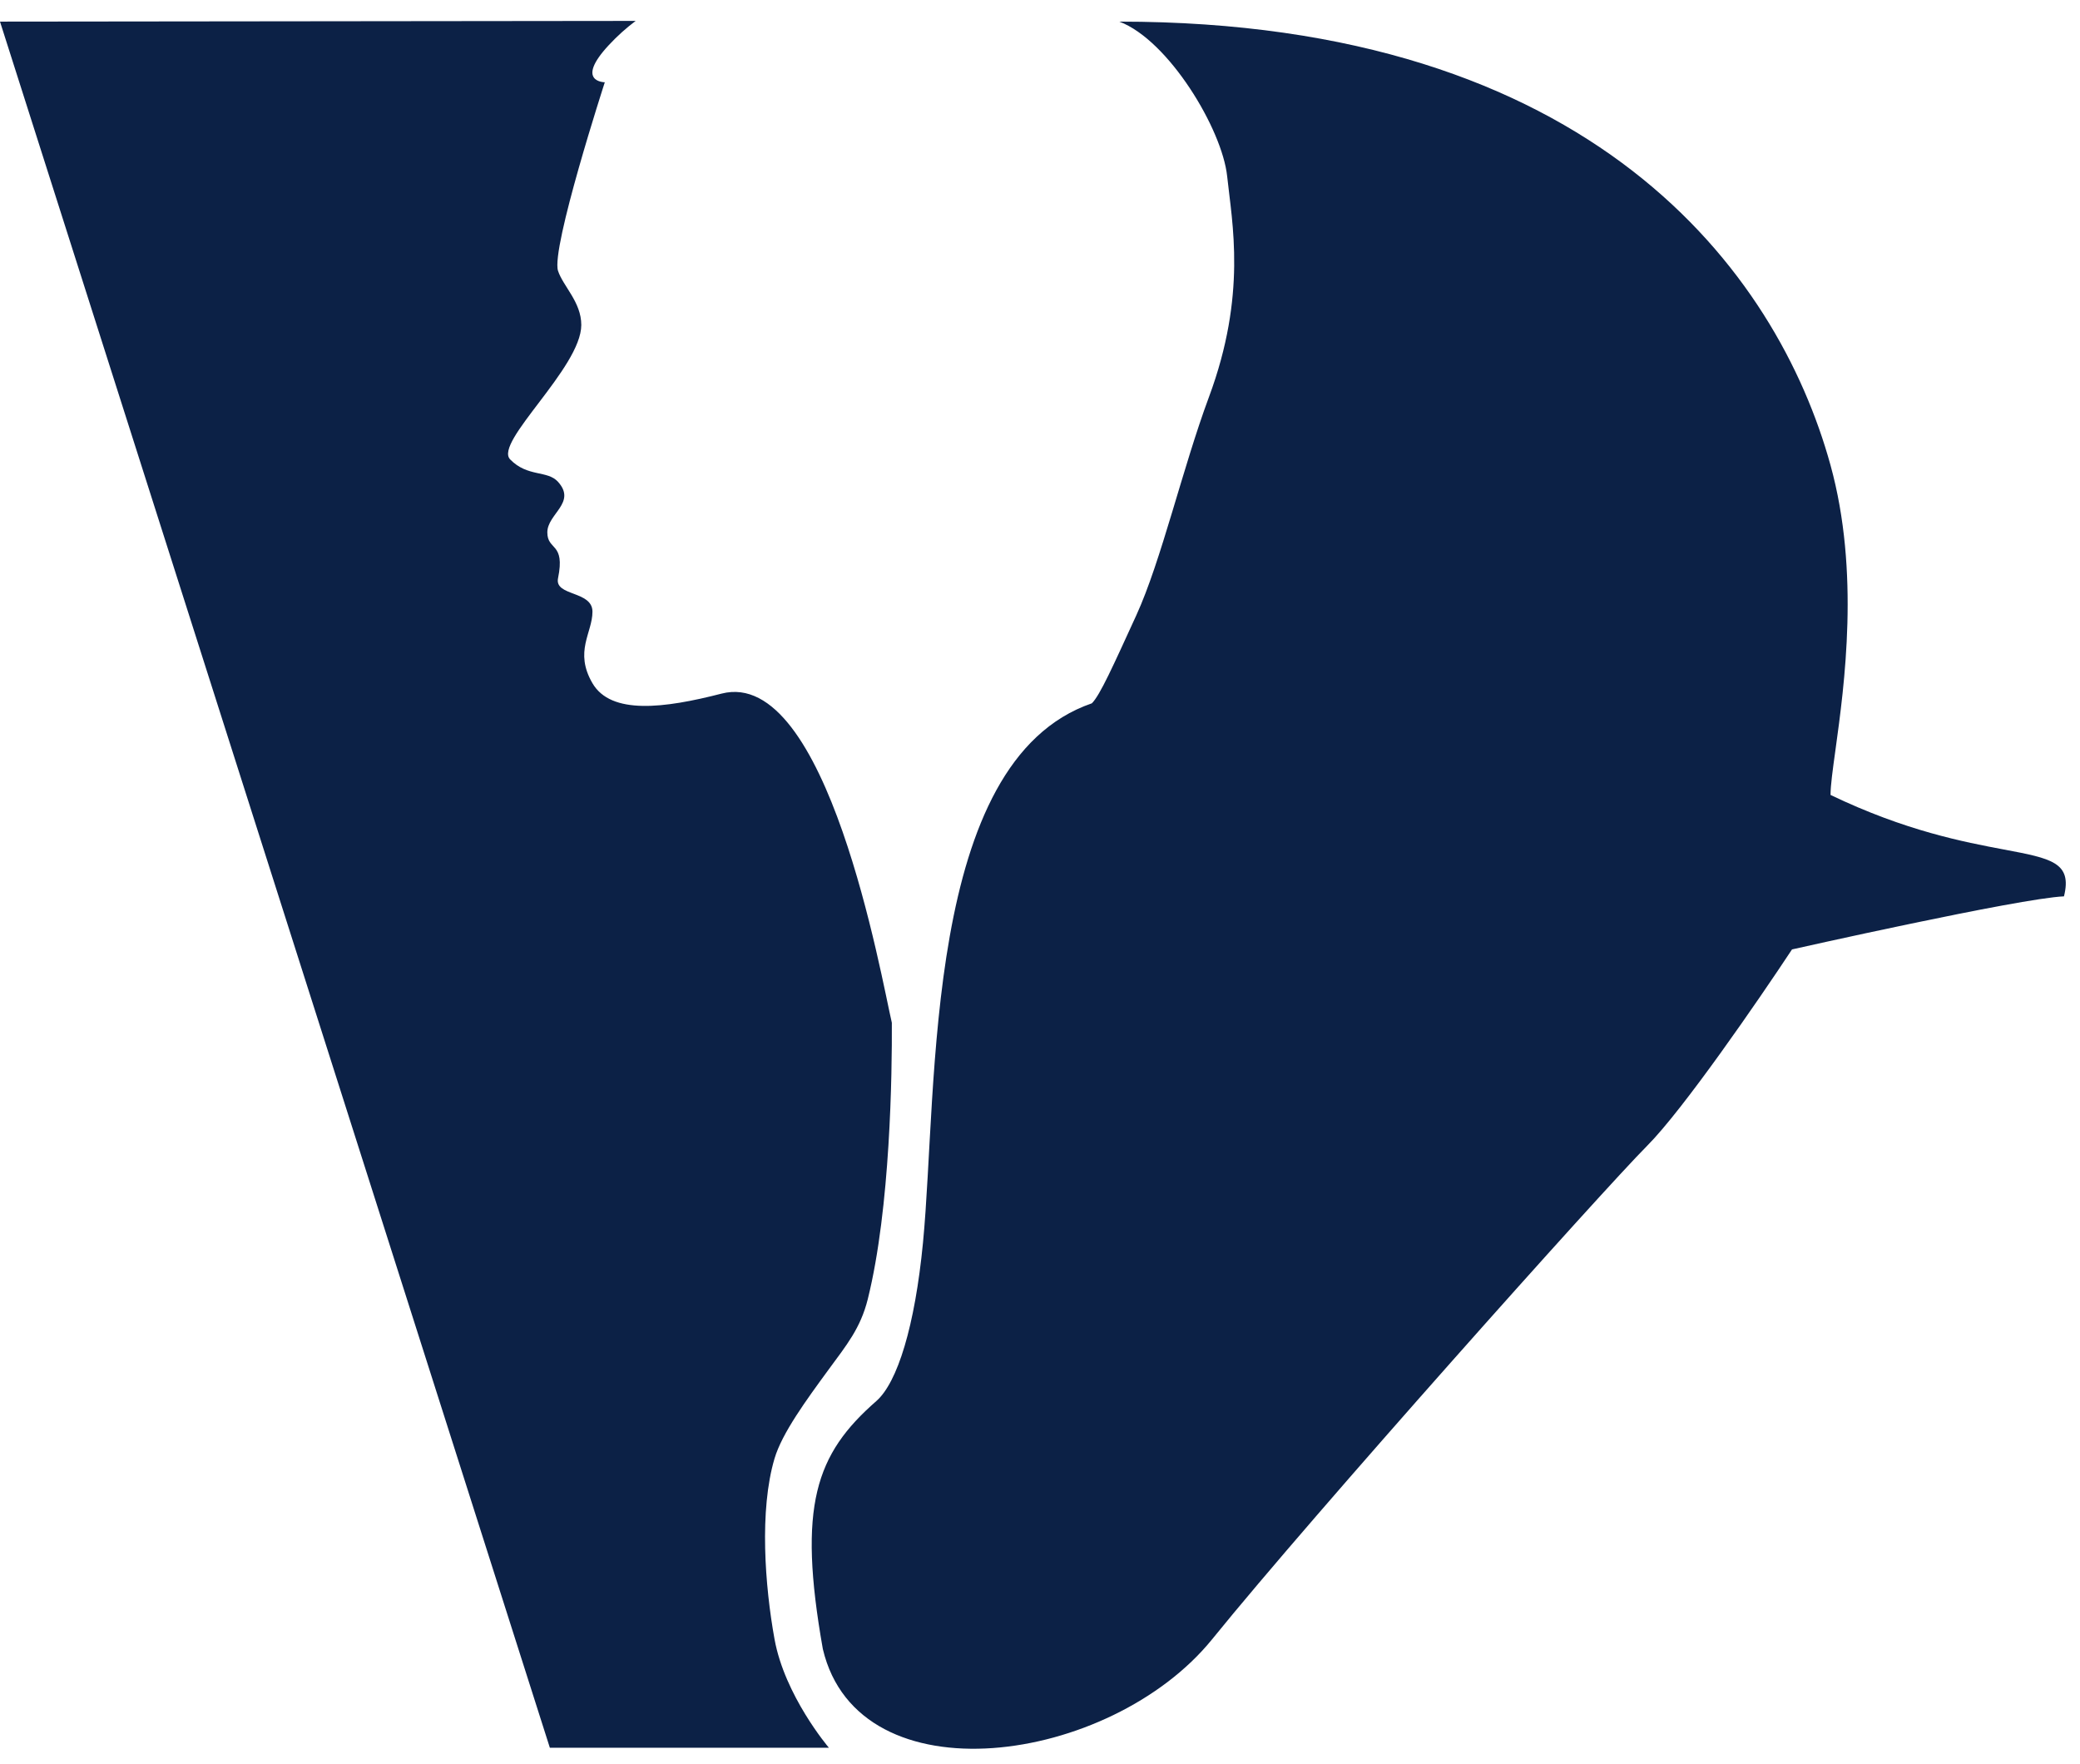 <svg width="92" height="78" viewBox="0 0 92 78" fill="none" xmlns="http://www.w3.org/2000/svg">
<path d="M49.509 0.956C70.451 0.956 78.606 12.017 80.965 20.574C82.269 25.304 81.58 30.299 81.183 33.173C81.06 34.059 80.966 34.743 80.966 35.157C84.283 36.752 86.88 37.24 88.649 37.574C90.728 37.965 91.665 38.142 91.291 39.643C89.3 39.73 79.262 41.99 79.262 41.99C77.79 44.218 74.449 49.075 72.856 50.673C70.866 52.671 58.118 66.937 53.617 72.495C49.116 78.052 37.979 79.635 36.395 72.932C35.272 66.594 36.075 64.312 38.758 61.967C39.696 61.147 40.467 58.654 40.825 54.953C41.491 48.069 40.825 33.672 48.294 31.105C48.656 30.747 49.238 29.442 50.259 27.214C51.364 24.802 52.302 20.71 53.473 17.558C55.155 13.03 54.498 9.872 54.278 7.794C54.058 5.717 51.691 1.779 49.509 0.956ZM28.116 0.925C27.711 1.228 27.312 1.581 26.928 1.995C25.404 3.635 26.751 3.638 26.751 3.638C26.751 3.638 24.362 10.998 24.682 11.978C24.904 12.658 25.712 13.36 25.711 14.373C25.708 16.264 21.832 19.567 22.564 20.318C23.339 21.113 24.21 20.787 24.682 21.31C25.515 22.235 24.209 22.725 24.209 23.545C24.209 24.366 25.011 23.97 24.682 25.574C24.517 26.377 26.205 26.116 26.205 27.053C26.205 27.991 25.385 28.811 26.205 30.217C27.026 31.623 29.378 31.33 31.916 30.676C36.597 29.471 38.989 43.289 39.447 45.233C39.458 47.444 39.388 53.41 38.383 57.456C38.062 58.745 37.437 59.498 36.662 60.555C35.656 61.929 34.592 63.381 34.258 64.506C33.578 66.797 33.833 70.152 34.258 72.495C34.711 74.994 36.633 77.262 36.662 77.296H24.32L0 0.956L28.116 0.925Z" fill="#0C2146"/>
</svg>
